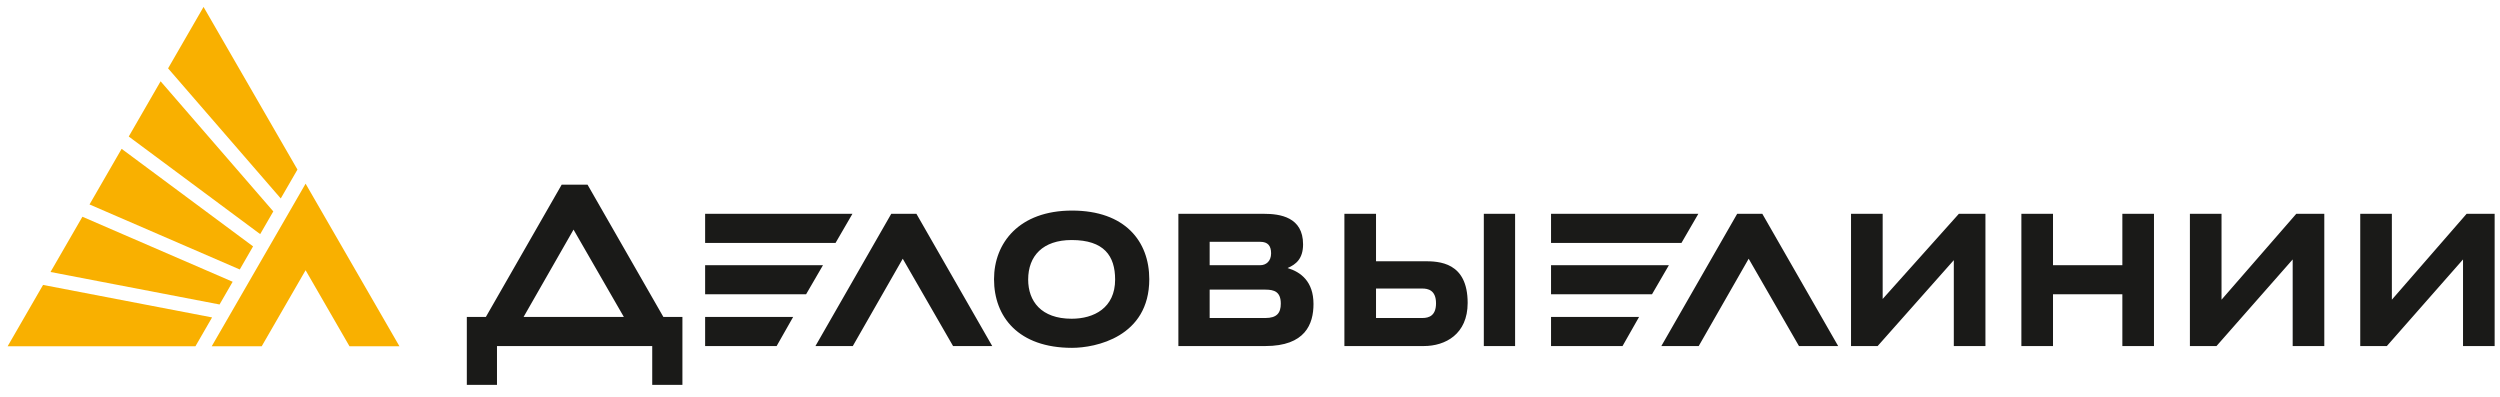 <svg width="239" height="38" viewBox="0 0 239 38" fill="none" xmlns="http://www.w3.org/2000/svg">
<path fill-rule="evenodd" clip-rule="evenodd" d="M67.41 33.082H74.246L75.826 30.299H67.41V33.082ZM120.967 30.402H115.643V27.688H120.967C121.825 27.688 122.444 27.895 122.444 29.029C122.444 29.921 122.067 30.402 120.967 30.402ZM115.643 23.118H120.484C121.206 23.118 121.517 23.497 121.517 24.219C121.517 24.974 121.035 25.353 120.484 25.353H115.643V23.118ZM123.092 25.624C123.892 25.28 124.574 24.737 124.574 23.36C124.574 20.748 122.376 20.44 120.828 20.44H112.653V33.082H120.967C124.779 33.082 125.57 30.986 125.57 29.062C125.57 26.896 124.34 25.999 123.092 25.624ZM148.279 33.082H155.114L156.696 30.299H148.279V33.082ZM67.41 25.353V28.134H77.062L78.677 25.353H67.41ZM135.978 30.402H131.548V27.584H135.978C136.494 27.584 137.284 27.723 137.284 28.993C137.284 30.161 136.633 30.402 135.978 30.402ZM136.15 24.974H131.548V20.44H128.524V33.082H136.118C138.177 33.082 140.308 31.948 140.308 28.96C140.308 25.042 137.559 24.974 136.15 24.974ZM141.853 33.082H144.843V20.44H141.853V33.082ZM85.204 20.44L77.956 33.082H81.528L86.303 24.734L91.113 33.082H94.857L87.609 20.44H85.204ZM102.449 30.471C99.53 30.471 98.293 28.787 98.293 26.726C98.293 24.459 99.702 22.947 102.449 22.947C105.543 22.947 106.606 24.459 106.606 26.726C106.606 29.441 104.58 30.471 102.449 30.471ZM102.485 20.131C97.434 20.131 95.029 23.222 95.029 26.691C95.029 30.299 97.365 33.254 102.485 33.254C104.718 33.254 109.871 32.223 109.871 26.691C109.871 23.085 107.569 20.131 102.485 20.131ZM50.055 30.299L54.83 21.951L59.64 30.299H50.055ZM56.17 17.657H53.696L46.449 30.299H44.628V36.792H47.512V33.082H62.353V36.792H65.239V30.299H63.418L56.17 17.657ZM81.493 20.44H67.41V23.222H79.879L81.493 20.44ZM148.279 25.353V28.134H157.931L159.546 25.353H148.279ZM162.362 20.44H148.279V23.222H160.749L162.362 20.44ZM235.809 20.44L228.662 28.651V20.44H225.639V33.082H228.182L235.465 24.803V33.082H238.488V20.44H235.809ZM166.074 20.44L158.824 33.082H162.397L167.173 24.734L171.982 33.082H175.729L168.478 20.44H166.074ZM202.897 25.353H196.267V20.44H193.244V33.082H196.267V28.134H202.897V33.082H205.921V20.44H202.897V25.353ZM212.378 28.651V20.44H209.355V33.082H211.897L219.18 24.803V33.082H222.203V20.44H219.524L212.378 28.651ZM179.983 28.581V20.44H176.958V33.082H179.502L186.784 24.871V33.082H189.808V20.44H187.267L179.983 28.581Z" fill="#1A1A18"/>
<path fill-rule="evenodd" clip-rule="evenodd" d="M22.242 26.936L7.879 20.721L4.829 26.002L20.989 29.108L22.242 26.936ZM20.241 33.103H25.018L29.215 25.834L33.411 33.103H38.187L29.215 17.56L20.241 33.103ZM4.116 27.239L0.73 33.103H18.683L20.274 30.345L4.116 27.239ZM28.436 16.211L19.459 0.663L16.069 6.536L26.841 18.972L28.436 16.211ZM26.128 20.21L15.354 7.772L12.308 13.051L24.873 22.382L26.128 20.21ZM24.194 23.554L11.627 14.229L8.558 19.545L22.922 25.762L24.194 23.554Z" fill="#F9B000"/>
</svg>
